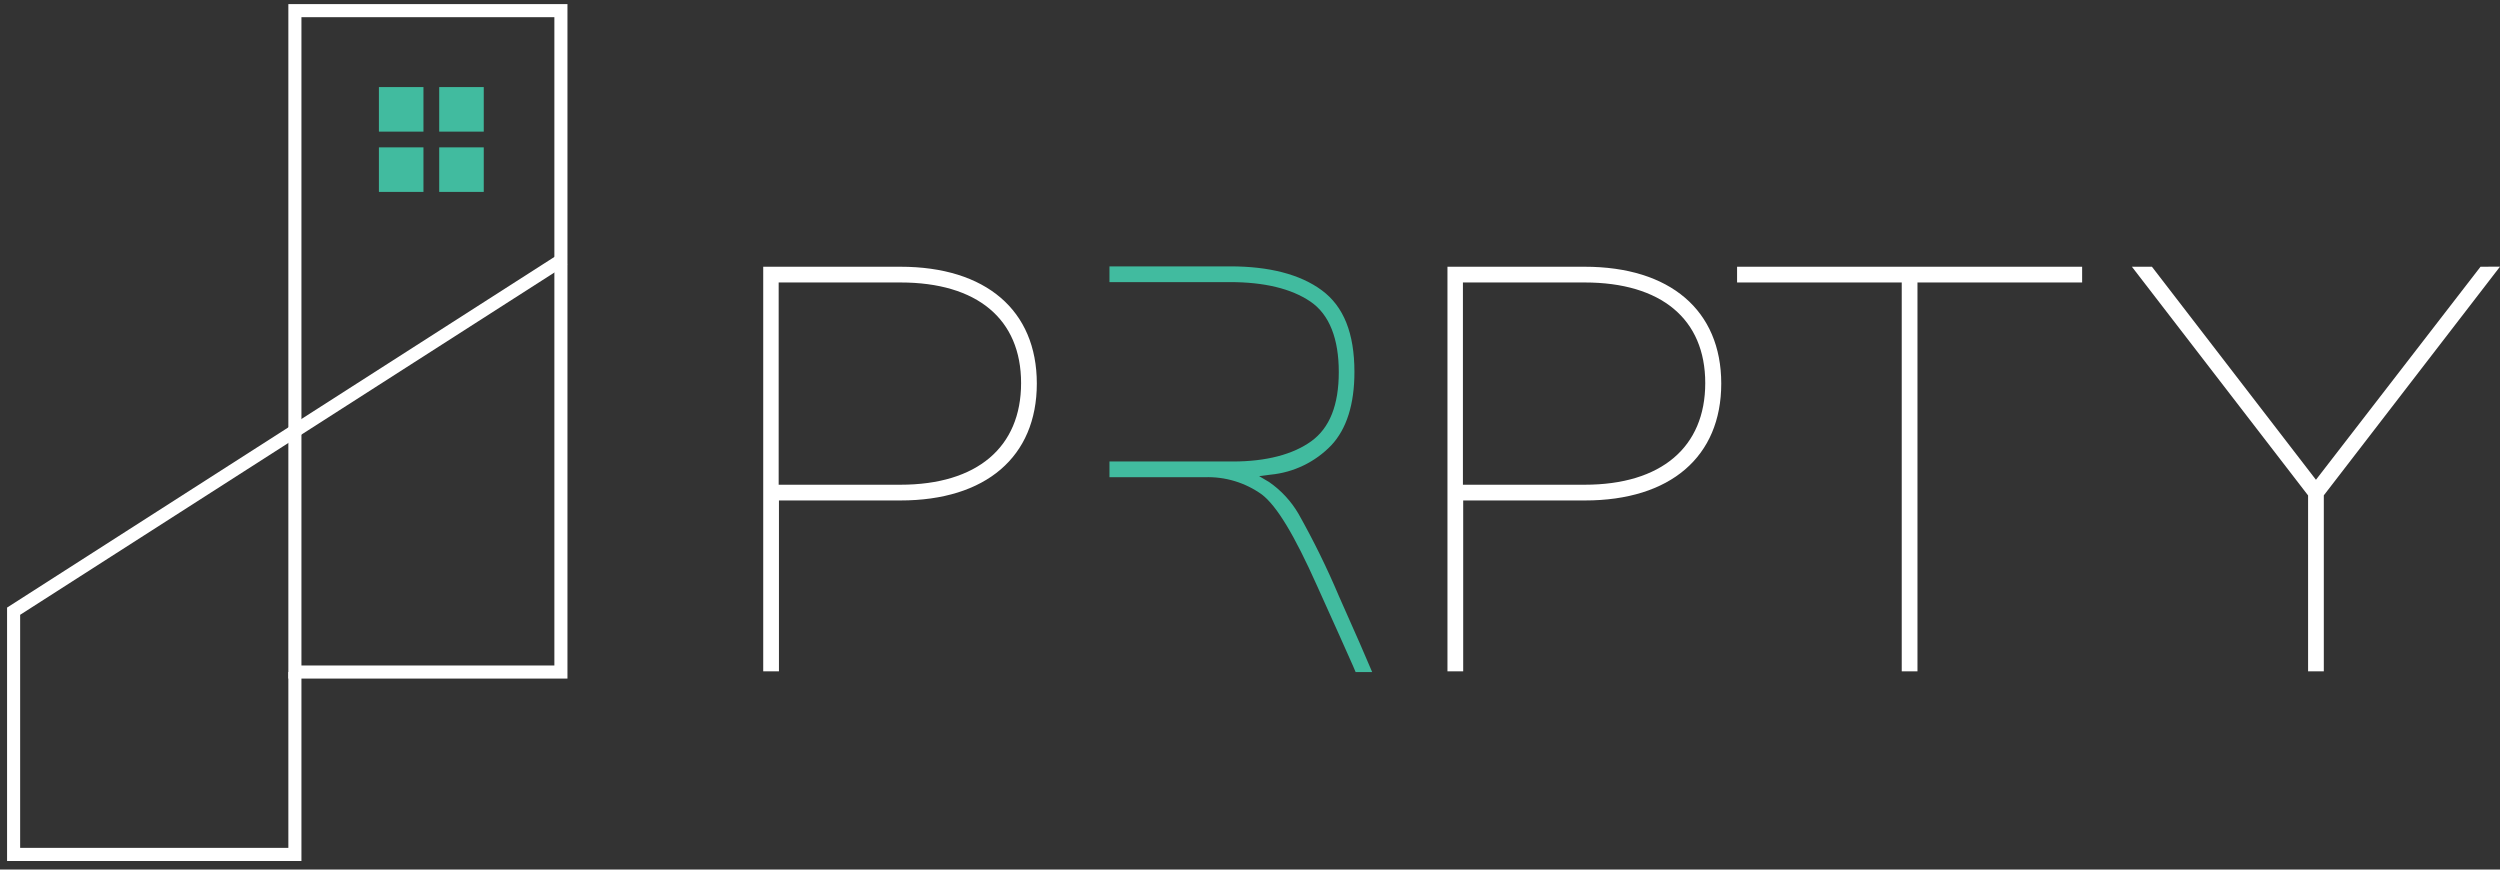 <svg width="184" height="64" viewBox="0 0 184 64" fill="none" xmlns="http://www.w3.org/2000/svg">
<rect x="0" y="0" width="184" height="64" fill="#333333" stroke="none"/>
<path d="M41.765 49.943H21.223V0.302H41.765V49.943ZM22.186 48.98H40.802V1.265H22.186V48.98Z" fill="white"/>
<path d="M22.186 63.368H0.52V44.718L41.233 18.635L41.751 19.45L1.483 45.25V62.405H21.223V49.458H22.186V63.368Z" fill="white"/>
<path d="M31.167 6.409H27.888V9.688H31.167V6.409Z" fill="#41BB9F"/>
<path d="M35.604 6.409H32.325V9.688H35.604V6.409Z" fill="#41BB9F"/>
<path d="M31.167 10.846H27.888V14.124H31.167V10.846Z" fill="#41BB9F"/>
<path d="M35.604 10.846H32.325V14.124H35.604V10.846Z" fill="#41BB9F"/>
<path d="M66.272 19.632H56.173V49.411H57.331V36.834H66.272C72.56 36.834 76.31 33.616 76.31 28.23C76.31 22.843 72.56 19.632 66.272 19.632ZM66.272 35.676H57.31V20.79H66.272C71.92 20.79 75.152 23.483 75.152 28.196C75.152 32.909 71.92 35.676 66.272 35.676Z" fill="white"/>
<path d="M98.542 43.87C97.665 41.795 96.671 39.772 95.566 37.81C95.026 36.886 94.29 36.091 93.411 35.481L92.671 35.043L93.519 34.935C95.221 34.771 96.807 34.002 97.99 32.767C99.114 31.562 99.686 29.744 99.686 27.381C99.686 24.527 98.898 22.561 97.289 21.369C95.68 20.177 93.378 19.605 90.557 19.605H81.656V20.763H90.523C93.048 20.763 95.041 21.241 96.448 22.197C97.855 23.153 98.535 24.951 98.535 27.381C98.535 29.812 97.862 31.495 96.515 32.471C95.169 33.447 93.196 33.966 90.738 33.966H81.656V35.124H88.651C90.158 35.067 91.64 35.512 92.866 36.39C93.963 37.224 95.256 39.352 96.939 43.122C98.245 45.997 99.114 47.963 99.585 49.02L99.774 49.465H100.992C100.575 48.461 99.767 46.617 98.542 43.87Z" fill="#41BB9F"/>
<path d="M116.632 19.632H106.533V49.411H107.691V36.834H116.653C122.934 36.834 126.684 33.616 126.684 28.23C126.684 22.843 122.914 19.632 116.632 19.632ZM116.632 35.676H107.671V20.79H116.632C122.268 20.79 125.506 23.483 125.506 28.196C125.506 32.909 122.268 35.676 116.632 35.676Z" fill="white"/>
<path d="M127.849 19.632V20.79H139.968V49.411H141.126V20.79H153.245V19.632H127.849Z" fill="white"/>
<path d="M182.566 19.632L170.454 35.312L158.382 19.632H156.908L169.875 36.464V49.411H171.033V36.457L184 19.625L182.566 19.632Z" fill="white"/>
</svg>
